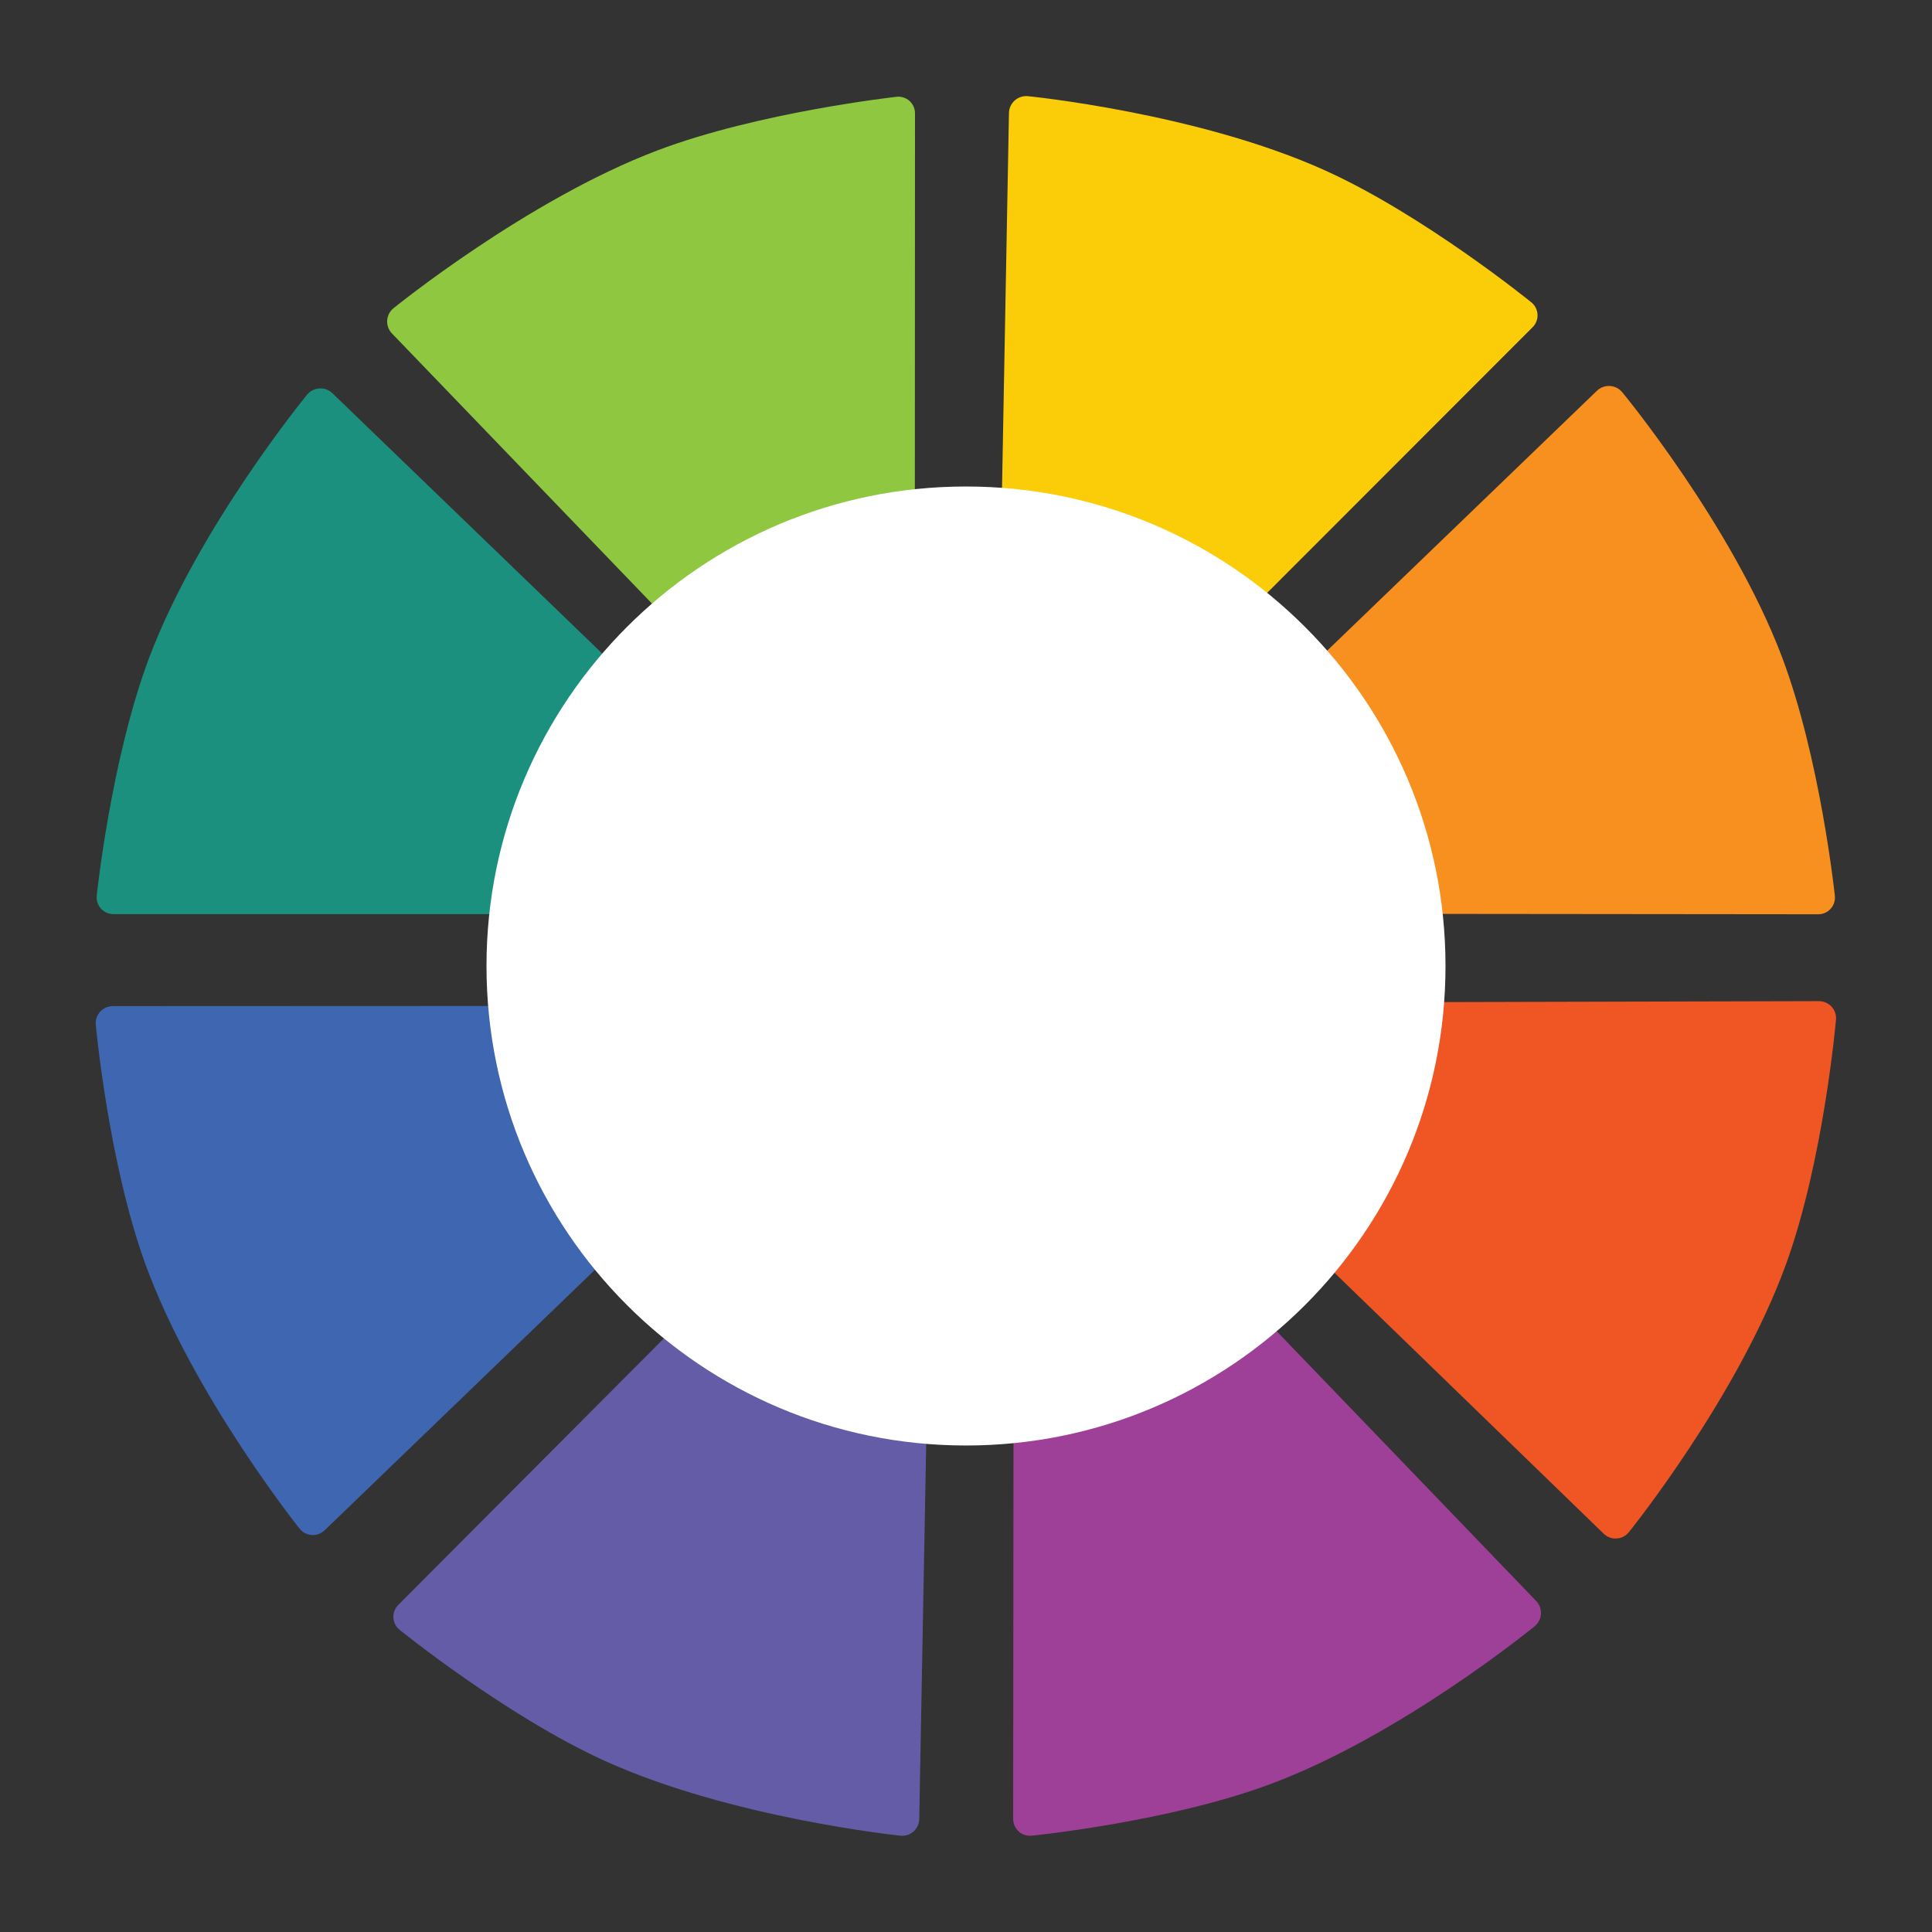 <svg xmlns="http://www.w3.org/2000/svg" xmlns:xlink="http://www.w3.org/1999/xlink" width="1080" zoomAndPan="magnify" viewBox="0 0 810 810" height="1080" preserveAspectRatio="xMidYMid meet" version="1.0"><rect x="0" y="0" width="810" height="810" fill="#333333" stroke="none"/><defs><clipPath id="ef041b9299"><path d="M 419 40.141 L 645 40.141 L 645 270 L 419 270 Z M 419 40.141 " clip-rule="nonzero"/></clipPath><clipPath id="1ffb521e64"><path d="M 162 40.141 L 384 40.141 L 384 274 L 162 274 Z M 162 40.141 " clip-rule="nonzero"/></clipPath><clipPath id="d57fd90558"><path d="M 164 540 L 389 540 L 389 769.891 L 164 769.891 Z M 164 540 " clip-rule="nonzero"/></clipPath><clipPath id="0618db6723"><path d="M 424 537 L 647 537 L 647 769.891 L 424 769.891 Z M 424 537 " clip-rule="nonzero"/></clipPath><clipPath id="c23614bf56"><path d="M 203.965 203.965 L 606.035 203.965 L 606.035 606.035 L 203.965 606.035 Z M 203.965 203.965 " clip-rule="nonzero"/></clipPath><clipPath id="0dd41572d8"><path d="M 405 203.965 C 293.973 203.965 203.965 293.973 203.965 405 C 203.965 516.027 293.973 606.035 405 606.035 C 516.027 606.035 606.035 516.027 606.035 405 C 606.035 293.973 516.027 203.965 405 203.965 " clip-rule="nonzero"/></clipPath></defs><path fill="#3f66b0" d="M 268.652 502.953 C 268.957 503.398 269.219 503.867 269.445 504.359 C 269.668 504.855 269.848 505.363 269.984 505.887 C 270.121 506.41 270.211 506.941 270.258 507.48 C 270.301 508.02 270.301 508.559 270.25 509.094 C 270.203 509.633 270.109 510.164 269.973 510.688 C 269.832 511.211 269.648 511.719 269.422 512.207 C 269.199 512.699 268.93 513.168 268.625 513.613 C 268.316 514.059 267.977 514.477 267.598 514.863 L 136.199 641.496 C 135.84 641.852 135.445 642.164 135.02 642.438 C 134.594 642.711 134.141 642.938 133.668 643.113 C 133.195 643.289 132.707 643.418 132.207 643.488 C 131.703 643.562 131.203 643.582 130.695 643.551 C 130.191 643.516 129.695 643.43 129.207 643.293 C 128.723 643.152 128.254 642.965 127.809 642.727 C 127.359 642.488 126.945 642.207 126.559 641.879 C 126.172 641.551 125.824 641.188 125.512 640.789 C 125.512 640.789 80.82 584.812 60.875 529.766 C 45.441 487.191 40.172 429.762 40.172 429.762 C 40.113 429.258 40.113 428.754 40.164 428.25 C 40.215 427.746 40.316 427.25 40.473 426.77 C 40.629 426.285 40.836 425.824 41.09 425.387 C 41.344 424.945 41.641 424.539 41.98 424.164 C 42.324 423.789 42.699 423.453 43.113 423.156 C 43.523 422.863 43.965 422.613 44.43 422.41 C 44.895 422.211 45.375 422.059 45.871 421.961 C 46.371 421.859 46.871 421.816 47.379 421.824 L 229.852 421.75 C 230.395 421.766 230.93 421.828 231.465 421.934 C 231.996 422.043 232.516 422.195 233.02 422.391 C 233.527 422.586 234.012 422.824 234.477 423.105 C 234.945 423.387 235.383 423.703 235.793 424.059 C 236.203 424.414 236.578 424.805 236.922 425.223 C 237.266 425.645 237.57 426.09 237.84 426.562 C 238.105 427.039 238.332 427.531 238.512 428.043 C 238.695 428.555 238.832 429.078 238.926 429.613 C 238.926 429.613 241.75 449.277 248.785 467 C 256.246 485.824 268.652 502.953 268.652 502.953 Z M 268.652 502.953 " fill-opacity="1" fill-rule="nonzero"/><path fill="#f05623" d="M 540.309 504.07 C 540 504.516 539.73 504.984 539.504 505.473 C 539.273 505.965 539.09 506.473 538.949 506.996 C 538.809 507.516 538.715 508.047 538.668 508.586 C 538.617 509.125 538.617 509.664 538.66 510.203 C 538.707 510.746 538.797 511.277 538.934 511.801 C 539.07 512.324 539.254 512.832 539.477 513.324 C 539.703 513.816 539.969 514.285 540.273 514.73 C 540.578 515.176 540.922 515.594 541.301 515.98 L 672.277 642.938 C 672.637 643.297 673.027 643.613 673.453 643.891 C 673.879 644.168 674.328 644.395 674.801 644.574 C 675.273 644.754 675.762 644.883 676.262 644.957 C 676.762 645.035 677.266 645.059 677.77 645.027 C 678.277 644.996 678.773 644.91 679.262 644.777 C 679.75 644.641 680.219 644.453 680.664 644.215 C 681.113 643.98 681.531 643.699 681.922 643.375 C 682.309 643.051 682.66 642.688 682.969 642.289 C 682.969 642.289 728.457 585.953 748.754 530.145 C 764.629 486.414 769.734 427.625 769.734 427.625 C 769.785 427.121 769.785 426.617 769.73 426.113 C 769.676 425.609 769.57 425.117 769.41 424.637 C 769.254 424.152 769.043 423.695 768.789 423.258 C 768.531 422.82 768.23 422.414 767.887 422.043 C 767.543 421.668 767.164 421.336 766.75 421.043 C 766.336 420.75 765.898 420.504 765.43 420.305 C 764.965 420.105 764.484 419.961 763.984 419.863 C 763.488 419.766 762.984 419.723 762.477 419.734 L 580.062 420.195 C 579.52 420.211 578.984 420.273 578.453 420.383 C 577.922 420.492 577.402 420.645 576.898 420.844 C 576.395 421.043 575.914 421.281 575.449 421.566 C 574.988 421.848 574.551 422.168 574.145 422.523 C 573.734 422.883 573.363 423.27 573.023 423.691 C 572.684 424.113 572.379 424.562 572.117 425.039 C 571.855 425.512 571.633 426.004 571.457 426.516 C 571.281 427.027 571.148 427.551 571.059 428.086 C 571.059 428.086 568.273 448.801 560.836 467.406 C 553.145 486.652 540.309 504.07 540.309 504.07 Z M 540.309 504.07 " fill-opacity="1" fill-rule="nonzero"/><path fill="#f7901e" d="M 537.402 302.113 C 537.082 301.684 536.797 301.23 536.559 300.75 C 536.316 300.27 536.117 299.773 535.965 299.258 C 535.812 298.746 535.707 298.219 535.648 297.688 C 535.59 297.152 535.578 296.617 535.613 296.082 C 535.648 295.547 535.734 295.02 535.863 294.5 C 535.992 293.977 536.168 293.473 536.391 292.984 C 536.609 292.492 536.871 292.027 537.176 291.586 C 537.48 291.141 537.82 290.73 538.195 290.348 L 669.43 163.914 C 669.789 163.555 670.184 163.238 670.613 162.965 C 671.039 162.688 671.492 162.461 671.969 162.281 C 672.441 162.102 672.934 161.973 673.434 161.895 C 673.938 161.816 674.441 161.793 674.949 161.824 C 675.457 161.852 675.957 161.934 676.449 162.066 C 676.938 162.199 677.41 162.383 677.863 162.617 C 678.312 162.848 678.738 163.125 679.133 163.449 C 679.527 163.77 679.883 164.129 680.199 164.523 C 680.199 164.523 726.129 220.102 747.031 275.246 C 763.168 317.805 769.258 375.43 769.258 375.43 C 769.32 375.934 769.332 376.434 769.285 376.938 C 769.242 377.441 769.141 377.934 768.992 378.418 C 768.84 378.898 768.637 379.359 768.387 379.797 C 768.133 380.234 767.84 380.645 767.5 381.016 C 767.16 381.391 766.785 381.727 766.371 382.02 C 765.961 382.312 765.523 382.559 765.059 382.758 C 764.594 382.953 764.113 383.102 763.617 383.195 C 763.117 383.289 762.617 383.328 762.113 383.316 L 579.355 383.133 C 578.809 383.113 578.266 383.047 577.73 382.941 C 577.195 382.832 576.672 382.676 576.16 382.48 C 575.648 382.285 575.156 382.047 574.688 381.77 C 574.215 381.492 573.77 381.176 573.352 380.824 C 572.93 380.473 572.543 380.086 572.188 379.672 C 571.836 379.254 571.516 378.809 571.234 378.34 C 570.953 377.871 570.711 377.383 570.512 376.871 C 570.312 376.363 570.156 375.84 570.043 375.305 C 570.043 375.305 566.473 355.16 558.551 337.191 C 550.398 318.73 537.402 302.113 537.402 302.113 Z M 537.402 302.113 " fill-opacity="1" fill-rule="nonzero"/><path fill="#1c907f" d="M 271.469 303.273 C 271.789 302.84 272.066 302.379 272.305 301.898 C 272.543 301.414 272.734 300.914 272.883 300.398 C 273.031 299.879 273.133 299.352 273.191 298.816 C 273.246 298.281 273.254 297.746 273.215 297.207 C 273.172 296.672 273.086 296.141 272.953 295.621 C 272.82 295.098 272.641 294.594 272.418 294.105 C 272.195 293.613 271.93 293.148 271.625 292.703 C 271.32 292.262 270.977 291.848 270.598 291.465 L 139.43 164.93 C 139.066 164.57 138.676 164.254 138.246 163.98 C 137.82 163.703 137.367 163.477 136.891 163.297 C 136.418 163.117 135.93 162.988 135.426 162.91 C 134.922 162.832 134.418 162.809 133.91 162.84 C 133.402 162.867 132.902 162.953 132.414 163.086 C 131.926 163.223 131.453 163.406 131 163.641 C 130.551 163.875 130.129 164.152 129.734 164.477 C 129.344 164.797 128.988 165.16 128.672 165.559 C 128.672 165.559 83.363 220.77 62.684 275.379 C 46.602 317.859 40.574 375.344 40.574 375.344 C 40.512 375.844 40.504 376.344 40.547 376.848 C 40.59 377.348 40.688 377.84 40.836 378.324 C 40.988 378.805 41.188 379.266 41.438 379.703 C 41.688 380.141 41.98 380.547 42.316 380.922 C 42.656 381.297 43.027 381.633 43.438 381.926 C 43.848 382.223 44.281 382.469 44.746 382.668 C 45.207 382.867 45.688 383.016 46.184 383.113 C 46.676 383.211 47.176 383.254 47.68 383.242 L 230.422 383.242 C 230.969 383.227 231.512 383.164 232.047 383.055 C 232.586 382.949 233.109 382.797 233.621 382.602 C 234.129 382.406 234.621 382.168 235.094 381.891 C 235.566 381.613 236.012 381.297 236.43 380.945 C 236.848 380.594 237.234 380.207 237.59 379.793 C 237.945 379.375 238.262 378.93 238.543 378.461 C 238.824 377.992 239.062 377.5 239.262 376.992 C 239.461 376.48 239.613 375.957 239.727 375.422 C 239.727 375.422 243.188 355.574 250.918 337.875 C 258.871 319.676 271.469 303.273 271.469 303.273 Z M 271.469 303.273 " fill-opacity="1" fill-rule="nonzero"/><g clip-path="url(#ef041b9299)"><path fill="#fbcd09" d="M 427.367 238.715 C 426.832 238.633 426.312 238.504 425.805 238.332 C 425.297 238.156 424.805 237.941 424.336 237.68 C 423.863 237.418 423.422 237.117 423.004 236.777 C 422.586 236.438 422.199 236.066 421.852 235.656 C 421.5 235.25 421.188 234.816 420.91 234.352 C 420.637 233.891 420.406 233.406 420.219 232.902 C 420.031 232.398 419.887 231.879 419.789 231.352 C 419.695 230.82 419.645 230.289 419.641 229.75 L 423.008 47.484 C 423.012 46.977 423.066 46.473 423.172 45.977 C 423.281 45.484 423.441 45.004 423.648 44.539 C 423.859 44.078 424.113 43.645 424.414 43.234 C 424.715 42.824 425.055 42.453 425.434 42.113 C 425.812 41.777 426.223 41.484 426.664 41.234 C 427.105 40.984 427.566 40.781 428.051 40.629 C 428.535 40.477 429.031 40.375 429.535 40.324 C 430.039 40.277 430.543 40.281 431.047 40.336 C 431.047 40.336 502.238 47.363 555.543 71.453 C 596.984 90.191 641.906 126.668 641.906 126.668 C 642.305 126.977 642.668 127.324 642.988 127.715 C 643.312 128.102 643.59 128.52 643.824 128.965 C 644.059 129.414 644.242 129.879 644.375 130.367 C 644.508 130.855 644.586 131.352 644.613 131.855 C 644.637 132.359 644.609 132.859 644.527 133.355 C 644.445 133.855 644.312 134.34 644.125 134.809 C 643.941 135.277 643.707 135.723 643.426 136.141 C 643.141 136.559 642.82 136.941 642.453 137.293 L 513.277 266.566 C 512.879 266.941 512.453 267.281 512 267.586 C 511.543 267.887 511.066 268.148 510.566 268.375 C 510.07 268.598 509.555 268.777 509.023 268.914 C 508.496 269.051 507.957 269.141 507.414 269.188 C 506.867 269.234 506.324 269.234 505.781 269.191 C 505.234 269.145 504.695 269.055 504.168 268.918 C 503.637 268.785 503.121 268.605 502.621 268.383 C 502.125 268.164 501.645 267.902 501.188 267.598 C 501.188 267.598 484.52 255.777 466.16 248.59 C 447.797 241.406 427.367 238.715 427.367 238.715 Z M 427.367 238.715 " fill-opacity="1" fill-rule="nonzero"/></g><g clip-path="url(#1ffb521e64)"><path fill="#8fc741" d="M 302.57 272.031 C 302.141 272.352 301.684 272.629 301.203 272.867 C 300.719 273.105 300.223 273.301 299.707 273.449 C 299.188 273.602 298.664 273.703 298.129 273.762 C 297.594 273.816 297.059 273.824 296.523 273.789 C 295.988 273.75 295.461 273.664 294.938 273.531 C 294.418 273.398 293.914 273.219 293.426 272.996 C 292.934 272.773 292.469 272.512 292.027 272.207 C 291.586 271.902 291.172 271.559 290.793 271.18 L 164.41 139.887 C 164.051 139.527 163.734 139.137 163.461 138.707 C 163.184 138.281 162.957 137.832 162.777 137.355 C 162.598 136.883 162.469 136.395 162.395 135.891 C 162.316 135.391 162.293 134.883 162.324 134.379 C 162.355 133.871 162.441 133.371 162.574 132.883 C 162.711 132.395 162.898 131.926 163.133 131.477 C 163.371 131.027 163.648 130.605 163.973 130.215 C 164.301 129.824 164.66 129.473 165.062 129.16 C 165.062 129.16 220.855 83.84 275.473 63.117 C 317.949 47 375.711 40.602 375.711 40.602 C 376.211 40.531 376.715 40.516 377.219 40.559 C 377.723 40.598 378.215 40.691 378.695 40.84 C 379.18 40.988 379.641 41.184 380.082 41.434 C 380.52 41.684 380.93 41.973 381.305 42.312 C 381.68 42.648 382.016 43.02 382.312 43.43 C 382.605 43.84 382.852 44.277 383.051 44.742 C 383.254 45.207 383.398 45.684 383.496 46.18 C 383.59 46.676 383.633 47.176 383.617 47.684 L 383.547 230.488 C 383.531 231.035 383.469 231.578 383.359 232.113 C 383.25 232.648 383.098 233.172 382.902 233.684 C 382.707 234.195 382.469 234.688 382.191 235.156 C 381.914 235.629 381.598 236.074 381.246 236.492 C 380.895 236.91 380.508 237.297 380.09 237.652 C 379.676 238.004 379.23 238.32 378.762 238.602 C 378.289 238.879 377.801 239.121 377.289 239.316 C 376.781 239.516 376.258 239.668 375.719 239.777 C 375.719 239.777 355.684 243.223 337.801 251.02 C 319.258 259.09 302.57 272.031 302.57 272.031 Z M 302.57 272.031 " fill-opacity="1" fill-rule="nonzero"/></g><g clip-path="url(#d57fd90558)"><path fill="#655ca8" d="M 381.07 571.133 C 381.602 571.219 382.125 571.352 382.633 571.531 C 383.141 571.711 383.629 571.934 384.098 572.195 C 384.57 572.461 385.012 572.766 385.43 573.109 C 385.844 573.453 386.227 573.828 386.578 574.238 C 386.926 574.648 387.238 575.086 387.512 575.551 C 387.785 576.016 388.016 576.504 388.203 577.008 C 388.391 577.512 388.531 578.031 388.629 578.562 C 388.727 579.094 388.777 579.629 388.777 580.168 L 385.398 762.465 C 385.402 762.977 385.352 763.48 385.246 763.977 C 385.145 764.477 384.988 764.957 384.781 765.426 C 384.574 765.891 384.32 766.328 384.02 766.738 C 383.719 767.152 383.379 767.527 383 767.863 C 382.617 768.203 382.203 768.496 381.762 768.746 C 381.316 768.996 380.852 769.199 380.367 769.348 C 379.879 769.5 379.383 769.598 378.875 769.641 C 378.367 769.684 377.859 769.676 377.355 769.609 C 377.355 769.609 306.5 762.266 253.641 738.289 C 212.457 719.629 167.633 683.395 167.633 683.395 C 167.234 683.082 166.871 682.734 166.547 682.348 C 166.223 681.961 165.945 681.547 165.711 681.098 C 165.477 680.652 165.293 680.188 165.16 679.699 C 165.027 679.211 164.945 678.719 164.918 678.215 C 164.895 677.711 164.922 677.211 165 676.711 C 165.082 676.215 165.215 675.73 165.402 675.262 C 165.586 674.793 165.82 674.348 166.102 673.93 C 166.383 673.512 166.703 673.125 167.07 672.777 L 296.18 543.238 C 296.578 542.863 297.004 542.523 297.457 542.219 C 297.914 541.918 298.391 541.652 298.887 541.43 C 299.387 541.207 299.898 541.027 300.43 540.891 C 300.957 540.754 301.496 540.66 302.039 540.617 C 302.582 540.57 303.129 540.57 303.672 540.613 C 304.219 540.66 304.754 540.75 305.281 540.887 C 305.812 541.023 306.324 541.203 306.824 541.426 C 307.324 541.648 307.801 541.91 308.254 542.215 C 308.254 542.215 323.957 553.402 341.055 560.422 C 359.898 568.16 381.07 571.133 381.07 571.133 Z M 381.07 571.133 " fill-opacity="1" fill-rule="nonzero"/></g><g clip-path="url(#0618db6723)"><path fill="#9f4098" d="M 506.07 539.156 C 506.512 538.844 506.977 538.574 507.461 538.34 C 507.949 538.109 508.453 537.922 508.973 537.777 C 509.496 537.637 510.023 537.539 510.562 537.488 C 511.098 537.438 511.637 537.434 512.172 537.48 C 512.711 537.523 513.242 537.613 513.762 537.75 C 514.285 537.887 514.793 538.07 515.281 538.293 C 515.773 538.52 516.238 538.785 516.684 539.094 C 517.125 539.402 517.539 539.746 517.922 540.125 L 643.965 671.133 C 644.32 671.496 644.637 671.887 644.91 672.316 C 645.188 672.742 645.414 673.195 645.594 673.672 C 645.773 674.145 645.898 674.637 645.977 675.137 C 646.051 675.641 646.074 676.145 646.043 676.652 C 646.016 677.16 645.93 677.66 645.797 678.148 C 645.66 678.637 645.477 679.109 645.242 679.559 C 645.004 680.008 644.727 680.43 644.402 680.824 C 644.078 681.215 643.719 681.57 643.32 681.883 C 643.32 681.883 587.863 727.332 532.895 747.879 C 490.25 763.855 432.66 769.602 432.66 769.602 C 432.16 769.664 431.656 769.672 431.156 769.625 C 430.652 769.578 430.16 769.477 429.68 769.324 C 429.199 769.172 428.738 768.969 428.301 768.719 C 427.863 768.469 427.457 768.172 427.082 767.832 C 426.711 767.492 426.375 767.121 426.082 766.707 C 425.789 766.297 425.543 765.859 425.344 765.398 C 425.141 764.934 424.996 764.453 424.898 763.957 C 424.801 763.461 424.758 762.961 424.77 762.457 L 424.938 579.73 C 424.953 579.184 425.016 578.645 425.121 578.105 C 425.23 577.57 425.383 577.047 425.578 576.539 C 425.773 576.027 426.012 575.539 426.289 575.07 C 426.566 574.598 426.883 574.156 427.238 573.738 C 427.59 573.32 427.977 572.938 428.395 572.586 C 428.812 572.234 429.258 571.918 429.727 571.645 C 430.199 571.367 430.691 571.133 431.199 570.938 C 431.711 570.742 432.234 570.594 432.77 570.488 C 432.77 570.488 452.617 567.176 470.359 559.73 C 489.02 551.863 506.07 539.156 506.07 539.156 Z M 506.07 539.156 " fill-opacity="1" fill-rule="nonzero"/></g><g clip-path="url(#c23614bf56)"><g clip-path="url(#0dd41572d8)"><path fill="#ffffff" d="M 203.965 203.965 L 606.035 203.965 L 606.035 606.035 L 203.965 606.035 Z M 203.965 203.965 " fill-opacity="1" fill-rule="nonzero"/></g></g></svg>